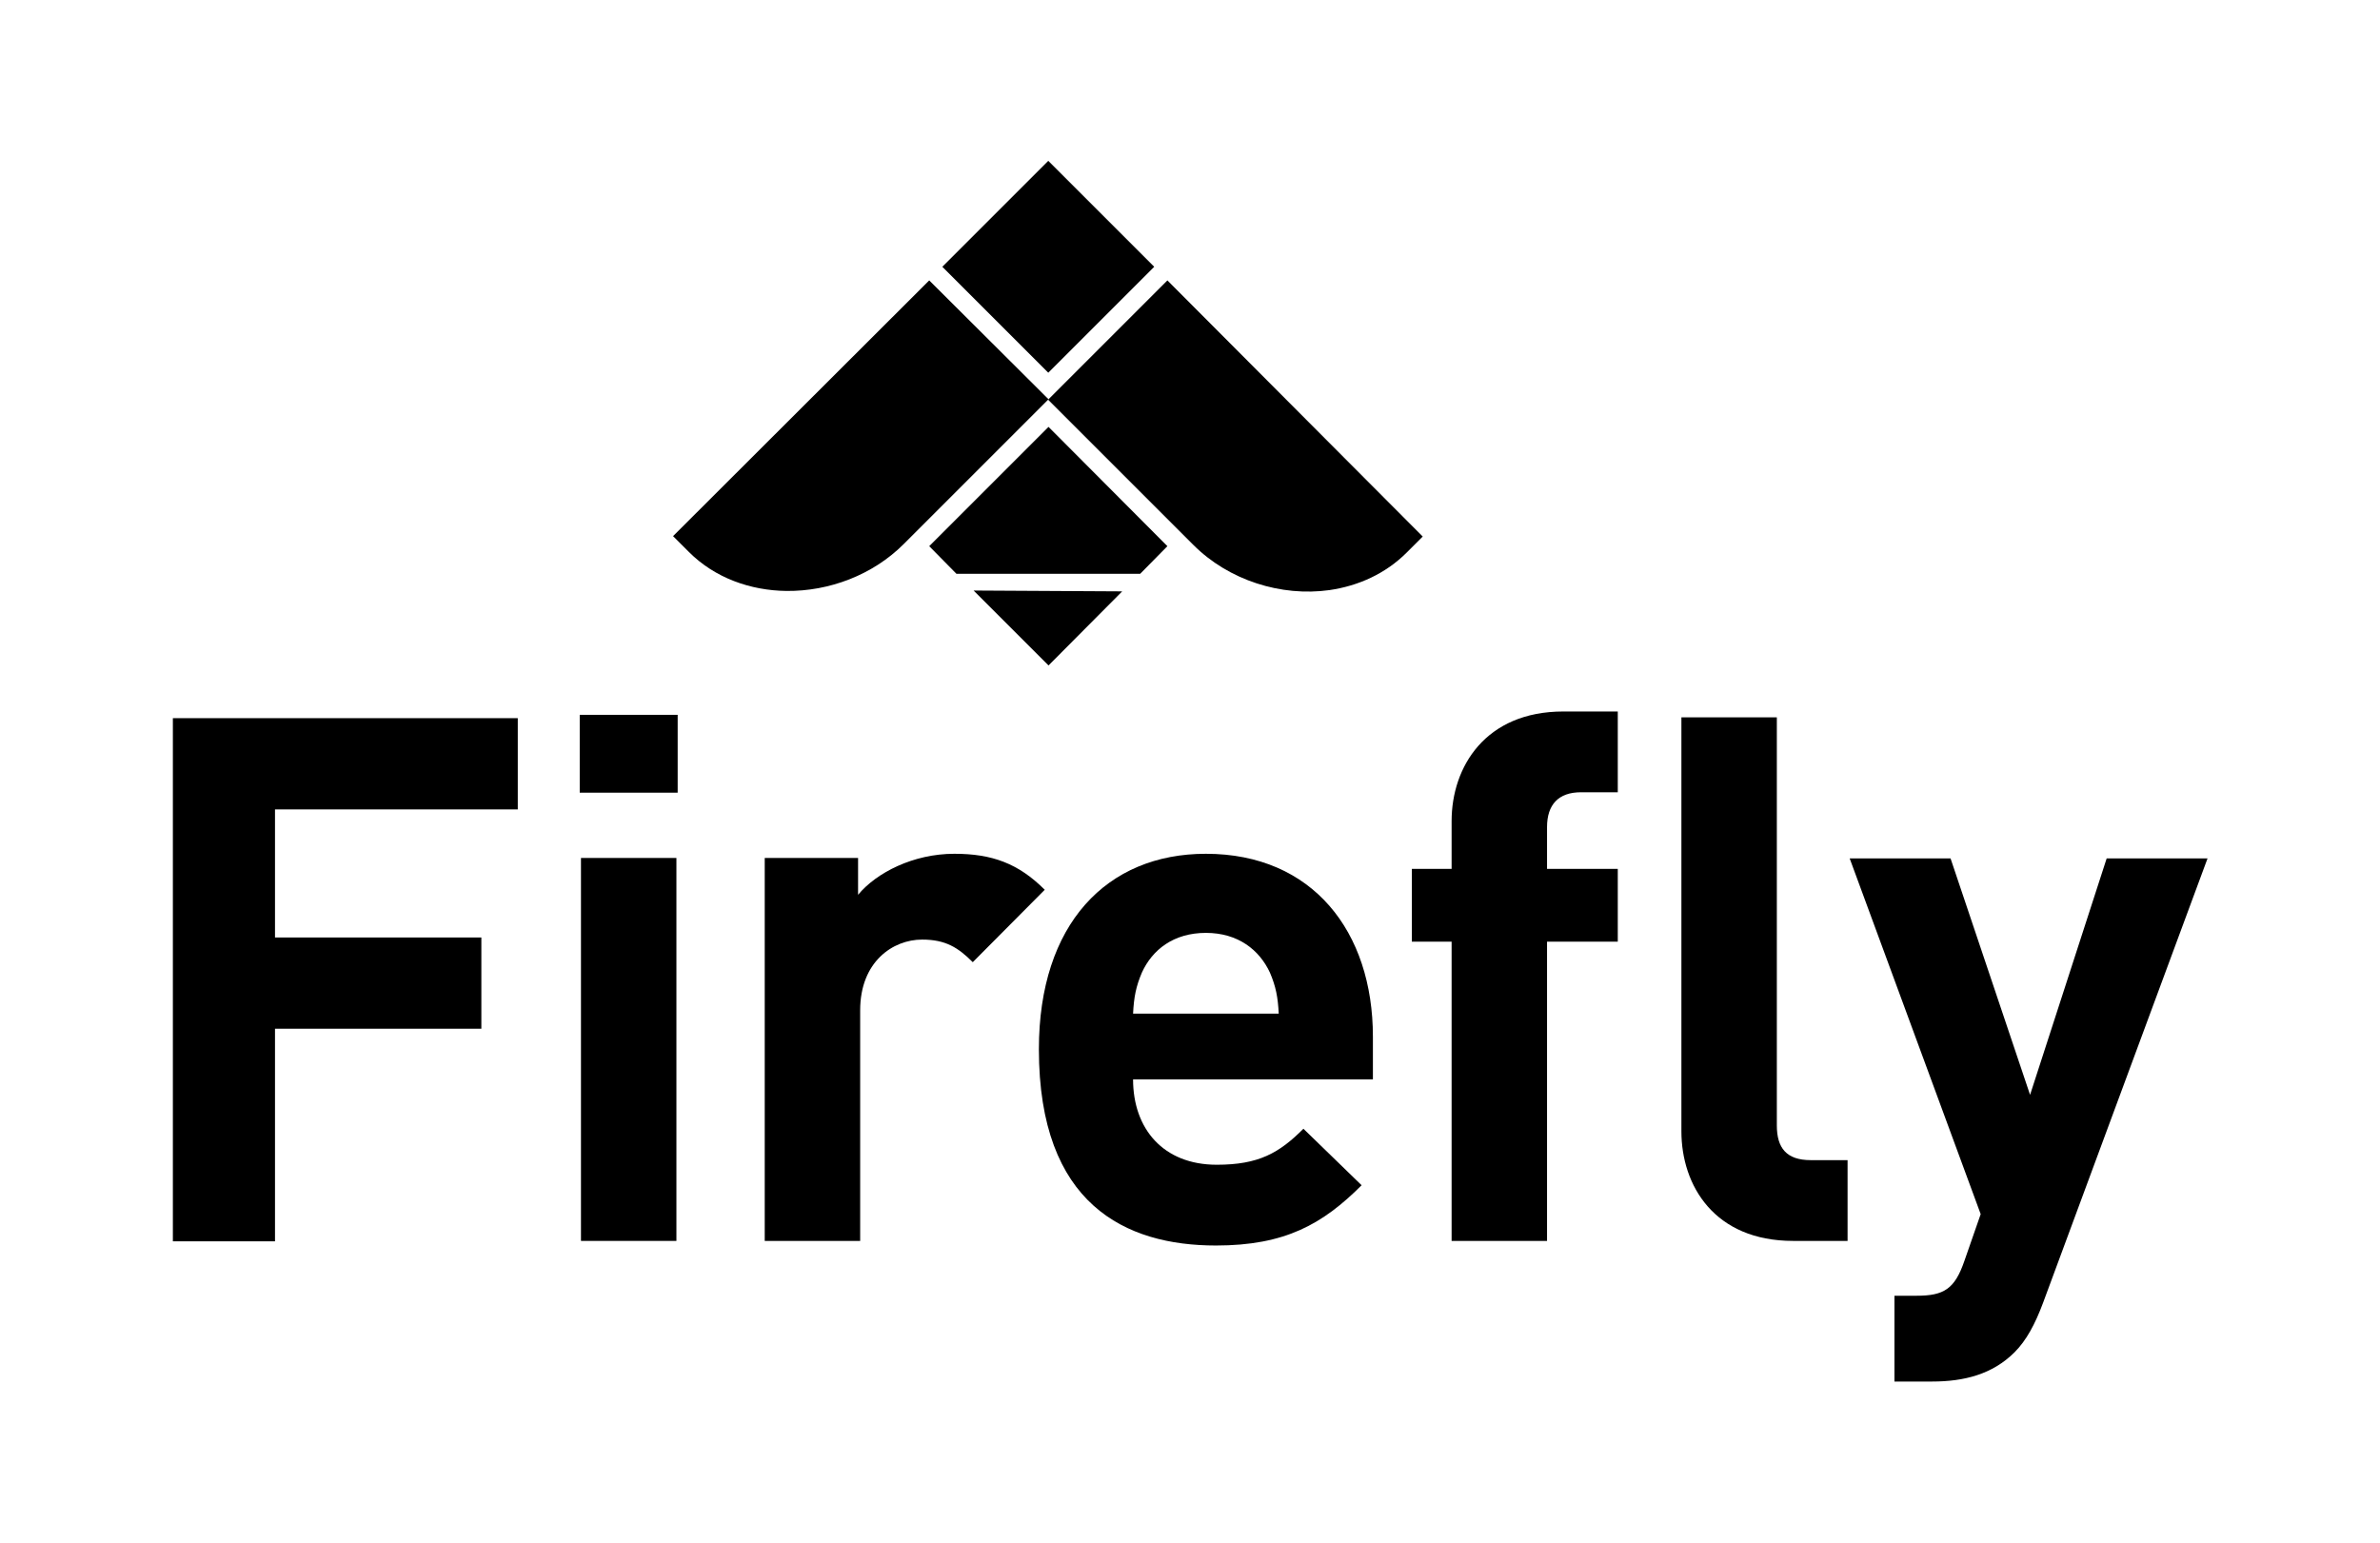 <?xml version="1.0" encoding="utf-8"?>
<!-- Generator: Adobe Illustrator 22.0.1, SVG Export Plug-In . SVG Version: 6.00 Build 0)  -->
<svg version="1.1" id="Layer_1" xmlns="http://www.w3.org/2000/svg" xmlns:xlink="http://www.w3.org/1999/xlink" x="0px" y="0px"
	 viewBox="0 0 568.6 368.6" style="enable-background:new 0 0 568.6 368.6;" xml:space="preserve">
<g>
	<g>
		<path d="M65.7,193.2V224h49.3v21.8H65.7v50.8H41.3v-125h82.4v21.8H65.7z"/>
		<path d="M138.5,189.4v-18.6h23.4v18.6H138.5z M138.8,296.5V205h22.8v91.5H138.8z"/>
		<path d="M232.4,229.9c-3.5-3.5-6.5-5.4-12.1-5.4c-7,0-14.8,5.3-14.8,16.9v55.1h-22.8V205H205v8.8c4.4-5.3,13.2-9.8,23-9.8
			c9,0,15.3,2.3,21.6,8.6L232.4,229.9z"/>
		<path d="M270.7,257.9c0,11.8,7.2,20.4,20,20.4c10,0,14.9-2.8,20.7-8.6l13.9,13.5c-9.3,9.3-18.3,14.4-34.8,14.4
			c-21.6,0-42.3-9.8-42.3-46.9c0-29.9,16.2-46.7,39.9-46.7c25.5,0,39.9,18.6,39.9,43.7v10.2H270.7z M303.4,232.4
			c-2.5-5.4-7.6-9.5-15.3-9.5c-7.7,0-12.8,4-15.3,9.5c-1.4,3.3-1.9,5.8-2.1,9.8h34.8C305.3,238.2,304.8,235.7,303.4,232.4z"/>
		<path d="M369.6,225v71.5h-22.8V225h-9.5v-17.4h9.5v-11.4c0-13,8.1-26.2,26.7-26.2h13v19.3h-8.8c-5.4,0-8.1,3-8.1,8.3v10h16.9V225
			H369.6z M428.4,296.5c-18.8,0-26.7-13.2-26.7-26.2v-98.9h22.8v97.5c0,5.4,2.3,8.3,8.1,8.3h8.8v19.3H428.4z"/>
		<path d="M488.1,311.3c-1.9,5.1-4,9-6.8,11.8c-5.3,5.3-12.1,7-19.7,7h-9v-20.5h5.3c6.5,0,9.1-1.6,11.4-8.3l3.9-11.2l-31.3-85H466
			l19,56.5l18.3-56.5h24.1L488.1,311.3z"/>
	</g>
	<g>
		<g>
			<path d="M160.8,128.1c0,0,2.9,2.9,3.8,3.8c6.2,6.2,14.7,9.2,23.3,9.3c10.2,0.1,20.6-3.8,28-11.2l34.6-34.6L222,67L160.8,128.1z"
				/>
			<path d="M278.9,67l-28.5,28.5l34.7,34.7c8.5,8.5,21,12.4,32.5,10.8c6.9-1,13.4-3.9,18.5-9c1-1,3.8-3.8,3.8-3.8L278.9,67z"/>
		</g>
		<g>
			<polygon points="228.5,137.1 222,130.5 250.5,102 278.9,130.5 272.4,137.1 			"/>
		</g>
		<polygon points="250.5,159 232.6,141.1 268.1,141.3 		"/>
	</g>
	<rect x="232.5" y="45.9" transform="matrix(0.707 0.707 -0.707 0.707 118.514 -158.395)" width="35.8" height="35.8"/>
</g>
</svg>
